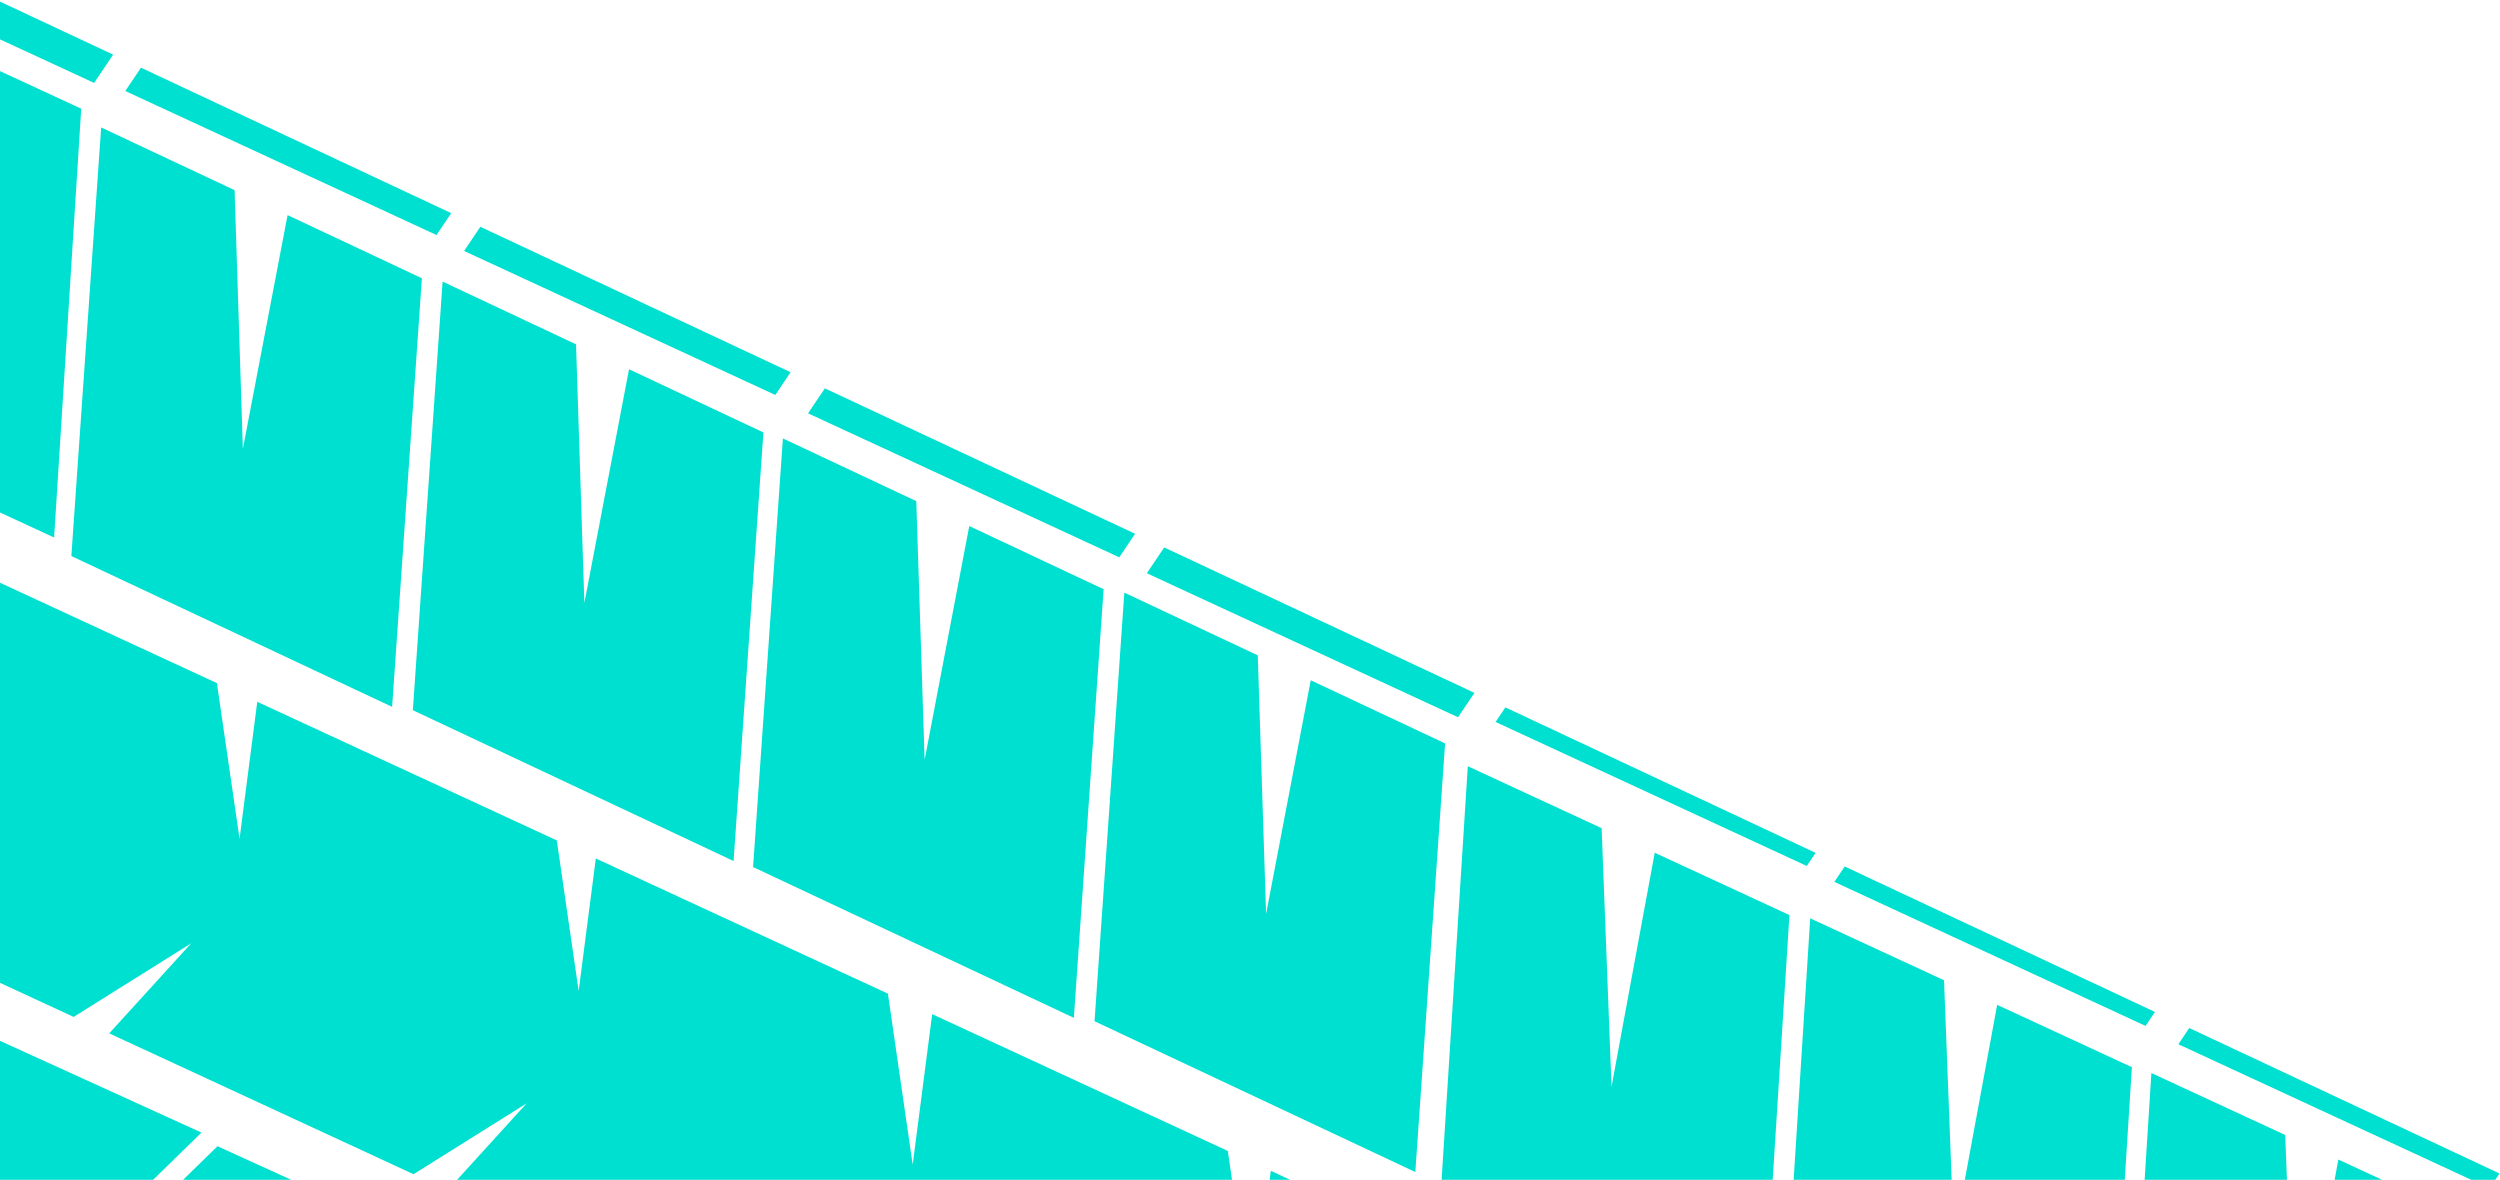 <?xml version="1.0" encoding="utf-8"?>
<!-- Generator: Adobe Illustrator 16.0.0, SVG Export Plug-In . SVG Version: 6.00 Build 0)  -->
<!DOCTYPE svg PUBLIC "-//W3C//DTD SVG 1.1//EN" "http://www.w3.org/Graphics/SVG/1.1/DTD/svg11.dtd">
<svg version="1.1" id="Calque_1" xmlns="http://www.w3.org/2000/svg" xmlns:xlink="http://www.w3.org/1999/xlink" x="0px" y="0px"
	 width="1051px" height="496px" viewBox="0 0 1051 496" enable-background="new 0 0 1051 496" xml:space="preserve">
<g>
	<defs>
		<polygon id="SVGID_1_" points="0,0.674 0,496 2.408,496 1056.477,496 		"/>
	</defs>
	<clipPath id="SVGID_2_">
		<use xlink:href="#SVGID_1_"  overflow="visible"/>
	</clipPath>
	<g clip-path="url(#SVGID_2_)">
		<polygon fill="#00E0D1" points="1681.74,916.164 1678.247,807.455 1622.132,781.078 1609.613,961.266 1744.476,1024.665 
			1757.001,844.475 1700.511,817.921 		"/>
		<polygon fill="#00E0D1" points="1613.439,779.648 1556.964,753.094 1538.174,851.366 1534.684,742.618 1478.59,716.244 
			1466.067,896.443 1600.926,959.844 		"/>
		<polygon fill="#00E0D1" points="1470.403,713.738 1413.92,687.177 1395.146,785.437 1391.652,676.705 1335.547,650.319 
			1323.033,830.509 1457.872,893.918 		"/>
		<polygon fill="#00E0D1" points="1326.844,648.92 1270.373,622.367 1251.574,720.645 1248.092,611.892 1191.998,585.514 
			1179.483,765.717 1314.331,829.117 		"/>
		<polygon fill="#00E0D1" points="1714.445,649.734 1631.607,772.932 1762.434,833.475 1845.297,710.289 		"/>
		<polygon fill="#00E0D1" points="1620.012,766.239 1702.856,643.042 1572.032,582.503 1489.175,705.693 		"/>
		<polygon fill="#00E0D1" points="1475.397,697.982 1558.25,574.79 1427.41,514.242 1344.564,637.437 		"/>
		<polygon fill="#00E0D1" points="1332.981,630.745 1415.826,507.551 1284.995,447.006 1202.143,570.197 		"/>
		<polygon fill="#00E0D1" points="1183.625,577.639 1126.985,551.428 1108.794,649.813 1104.648,541.091 1048.396,515.059 
			1036.974,695.32 1172.209,757.904 		"/>
		<polygon fill="#00E0D1" points="1039.683,513.695 983.042,487.482 964.859,585.864 960.707,477.146 904.443,451.108 
			893.027,631.373 1028.264,693.956 		"/>
		<polygon fill="#00E0D1" points="896.246,448.648 839.611,422.439 821.426,520.823 817.271,412.102 761.01,386.066 
			749.594,566.335 884.829,628.914 		"/>
		<polygon fill="#00E0D1" points="752.283,384.703 695.652,358.495 677.486,456.879 673.323,348.162 617.066,322.129 
			605.644,502.39 740.874,564.971 		"/>
		<polygon fill="#00E0D1" points="1189.029,566.795 1271.886,443.602 1141.053,383.057 1058.203,506.252 		"/>
		<polygon fill="#00E0D1" points="1046.612,499.553 1129.457,376.359 998.633,315.818 915.777,439.004 		"/>
		<polygon fill="#00E0D1" points="901.99,431.292 984.855,308.112 854.018,247.563 771.156,370.747 		"/>
		<polygon fill="#00E0D1" points="759.567,364.053 842.416,240.865 711.582,180.318 628.734,303.509 		"/>
		<polygon fill="#00E0D1" points="607.52,312.533 551.041,285.982 532.268,384.229 528.766,275.511 472.669,249.14 460.144,429.328 
			595.001,492.727 		"/>
		<polygon fill="#00E0D1" points="463.963,247.71 407.482,221.153 388.713,319.438 385.209,210.68 329.128,184.312 316.595,364.508 
			451.451,427.904 		"/>
		<polygon fill="#00E0D1" points="320.939,181.805 264.445,155.236 245.67,253.497 242.166,144.759 186.072,118.38 173.559,298.569 
			308.397,361.978 		"/>
		<polygon fill="#00E0D1" points="177.361,116.979 120.898,90.428 102.1,188.706 98.625,79.953 42.531,53.576 29.996,233.771 
			164.847,297.168 		"/>
		<polygon fill="#00E0D1" points="612.959,301.535 695.816,178.347 564.979,117.8 482.133,240.993 		"/>
		<polygon fill="#00E0D1" points="470.538,234.3 553.382,111.1 422.564,50.566 339.707,173.76 		"/>
		<polygon fill="#00E0D1" points="325.929,166.044 408.768,42.847 277.936,-17.698 195.103,105.502 		"/>
		<polygon fill="#00E0D1" points="183.505,98.801 266.358,-24.386 135.52,-84.934 52.674,38.261 		"/>
		<polygon fill="#00E0D1" points="34.15,45.698 -22.483,19.49 -40.668,117.879 -44.82,9.154 -101.093,-16.887 -112.503,163.381 
			22.748,225.971 		"/>
		<polygon fill="#00E0D1" points="-109.78,-18.238 -166.434,-44.456 -184.615,53.926 -188.762,-54.791 -245.012,-80.822 
			-256.455,99.43 -121.211,162.018 		"/>
		<polygon fill="#00E0D1" points="-332.199,-119.836 -388.466,-145.873 -399.876,34.395 -264.652,96.972 -253.229,-83.291 
			-309.869,-109.502 -328.047,-11.111 		"/>
		<polygon fill="#00E0D1" points="-397.185,-147.234 -453.801,-173.436 -471.988,-75.061 -476.15,-183.778 -532.408,-209.812 
			-543.831,-29.549 -408.589,33.035 		"/>
		<polygon fill="#00E0D1" points="39.561,34.857 122.418,-88.334 -8.421,-148.883 -91.271,-25.687 		"/>
		<polygon fill="#00E0D1" points="-102.857,-32.388 -20.011,-155.577 -150.836,-216.119 -233.689,-92.928 		"/>
		<polygon fill="#00E0D1" points="-247.479,-100.645 -164.627,-223.836 -295.464,-284.379 -378.318,-161.193 		"/>
		<polygon fill="#00E0D1" points="-307.053,-291.072 -437.893,-351.621 -520.732,-228.429 -389.907,-167.887 		"/>
		<polygon fill="#00E0D1" points="1649.393,1073.335 1639.253,1003.584 1514.971,946.072 1506.795,1009.359 1496.35,937.454 
			1381.394,884.257 1373.212,947.536 1362.764,875.635 1239.049,818.383 1230.621,883.554 1219.842,809.496 1097.641,752.945 
			1090.192,810.541 1080.687,745.099 955.311,687.079 947.605,746.568 937.789,678.971 805.748,617.866 798.292,675.461 
			788.77,610.008 663.399,551.992 655.699,611.483 645.878,543.883 534.246,492.223 526.296,553.602 516.176,483.861 
			391.889,426.344 383.697,489.622 373.277,417.732 250.478,360.902 243.271,416.62 234.08,353.315 108.152,295.04 100.711,352.642 
			91.183,287.188 -41.401,225.831 -48.615,281.544 -57.817,218.234 -183.754,159.956 -191.209,217.552 -200.719,152.104 
			-333.727,90.553 -341.934,153.824 -352.365,81.927 -476.103,24.665 -484.511,89.846 -495.279,15.791 -552.631,-10.751 
			-616.736,127.778 -555.504,156.115 -498.717,120.543 -538.335,164.06 -412.61,222.241 -357.668,187.82 -395.962,229.945 
			-260.938,292.43 -211.528,261.469 -245.992,299.346 -118.043,358.558 -70.456,328.74 -103.637,365.223 30.965,427.514 
			80.391,396.559 45.912,434.43 173.854,493.636 221.43,463.816 188.244,500.297 313.032,558.043 367.97,523.617 329.658,565.737 
			455.945,624.179 509.029,590.922 472.014,631.614 585.66,684.205 636.914,652.089 601.16,691.379 728.553,750.332 
			777.975,719.377 743.51,757.254 877.564,819.289 928.817,787.168 893.068,826.464 1020.469,885.421 1069.872,854.459 
			1035.404,892.332 1159.622,949.816 1216.41,914.254 1176.823,957.776 1302.521,1015.943 1357.477,981.529 1319.163,1023.646 
			1436.111,1077.766 1491.065,1043.349 1452.742,1085.462 1579.027,1143.902 1632.125,1110.654 1595.102,1151.341 
			1668.881,1185.484 1732.99,1046.965 1657.335,1011.954 		"/>
		<polygon fill="#00E0D1" points="1396.777,1273.828 1453.197,1299.519 1538.342,1231.798 1475.6,1309.718 1532.396,1335.58 
			1661.643,1209.408 1526.042,1147.648 		"/>
		<polygon fill="#00E0D1" points="1333.269,1242.239 1390.08,1268.102 1519.324,1141.93 1383.727,1080.17 1254.451,1206.357 
			1310.865,1232.04 1396.037,1164.315 		"/>
		<polygon fill="#00E0D1" points="1111.617,1139.965 1168.053,1165.664 1253.188,1097.949 1190.446,1175.86 1247.234,1201.719 
			1376.506,1075.564 1240.89,1013.811 		"/>
		<polygon fill="#00E0D1" points="969.309,1072.501 1025.722,1098.189 1110.884,1030.46 1048.115,1108.387 1104.924,1134.254 
			1234.172,1008.081 1098.568,946.318 		"/>
		<polygon fill="#00E0D1" points="1356.423,1429.196 1487.261,1489.738 1527.529,1346.857 1396.697,1286.313 		"/>
		<polygon fill="#00E0D1" points="1253.256,1221.256 1212.996,1364.146 1343.831,1424.695 1384.098,1281.809 		"/>
		<polygon fill="#00E0D1" points="1107.626,1155.203 1067.337,1298.089 1198.175,1358.633 1238.46,1215.752 		"/>
		<polygon fill="#00E0D1" points="964.193,1090.152 923.911,1233.028 1054.75,1293.576 1095.026,1150.698 		"/>
		<polygon fill="#00E0D1" points="822.652,1008.631 878.907,1034.662 964.461,967.473 901.241,1044.997 957.895,1071.211 
			1087.903,945.822 952.686,883.245 		"/>
		<polygon fill="#00E0D1" points="680.753,940.297 737.011,966.33 822.555,899.136 759.329,976.657 815.974,1002.869 
			945.99,877.485 810.769,814.912 		"/>
		<polygon fill="#00E0D1" points="538.321,873.062 594.57,899.091 680.139,831.884 616.91,909.428 673.556,935.64 803.574,810.248 
			668.346,747.67 		"/>
		<polygon fill="#00E0D1" points="396.419,804.709 452.671,830.737 538.239,763.555 475.01,841.075 531.653,867.285 661.675,741.9 
			526.432,679.313 		"/>
		<polygon fill="#00E0D1" points="822.287,1021.817 782,1164.694 912.832,1225.238 953.113,1082.36 		"/>
		<polygon fill="#00E0D1" points="678.848,956.777 638.563,1099.662 769.392,1160.21 809.672,1017.318 		"/>
		<polygon fill="#00E0D1" points="533.21,890.708 492.94,1033.588 623.773,1094.133 664.049,951.256 		"/>
		<polygon fill="#00E0D1" points="389.776,825.67 349.5,968.56 480.318,1029.098 520.609,886.216 		"/>
		<polygon fill="#00E0D1" points="247.305,741.893 303.722,767.578 388.867,699.858 326.126,777.779 382.925,803.641 
			512.182,677.475 376.566,615.709 		"/>
		<polygon fill="#00E0D1" points="104.982,674.423 161.39,700.1 246.563,632.375 183.793,710.3 240.6,736.159 369.855,609.995 
			234.25,548.225 		"/>
		<polygon fill="#00E0D1" points="-37.846,608.031 18.585,633.726 103.711,566.011 40.986,643.925 97.771,669.781 227.023,543.623 
			91.428,481.877 		"/>
		<polygon fill="#00E0D1" points="-180.166,540.565 -123.76,566.246 -38.59,498.525 -101.344,576.453 -44.539,602.315 
			84.697,476.141 -50.899,414.381 		"/>
		<polygon fill="#00E0D1" points="247.228,754.371 206.949,897.256 337.774,957.799 378.055,814.918 		"/>
		<polygon fill="#00E0D1" points="103.796,689.322 63.521,832.204 194.354,892.751 234.615,749.862 		"/>
		<polygon fill="#00E0D1" points="-41.85,623.261 -82.12,766.154 48.708,826.701 88.988,683.81 		"/>
		<polygon fill="#00E0D1" points="-185.281,558.213 -225.55,701.095 -94.725,761.635 -54.442,618.761 		"/>
		<polygon fill="#00E0D1" points="-326.805,476.694 -270.566,502.72 -185.008,435.535 -248.23,513.057 -191.58,539.271 
			-61.564,413.887 -196.783,351.309 		"/>
		<polygon fill="#00E0D1" points="-468.723,408.357 -412.472,434.388 -326.902,367.201 -390.142,444.723 -333.492,470.938 
			-203.482,345.55 -338.694,282.975 		"/>
		<polygon fill="#00E0D1" points="-611.162,341.113 -554.89,367.155 -469.335,299.948 -532.554,377.491 -475.919,403.699 
			-345.887,278.315 -481.131,215.729 		"/>
		<polygon fill="#00E0D1" points="-611.242,231.613 -674.466,309.135 -617.828,335.344 -487.799,209.965 -623.031,147.38 
			-753.063,272.766 -696.798,298.801 		"/>
		<polygon fill="#00E0D1" points="-327.189,489.877 -367.469,632.757 -236.643,693.3 -196.35,550.426 		"/>
		<polygon fill="#00E0D1" points="-470.621,424.84 -510.909,567.729 -380.072,628.271 -339.802,485.379 		"/>
		<polygon fill="#00E0D1" points="-616.26,358.766 -656.539,501.65 -525.693,562.201 -485.445,419.307 		"/>
		<polygon fill="#00E0D1" points="-759.706,293.723 -799.969,436.623 -669.137,497.168 -628.867,354.271 		"/>
	</g>
</g>
</svg>
